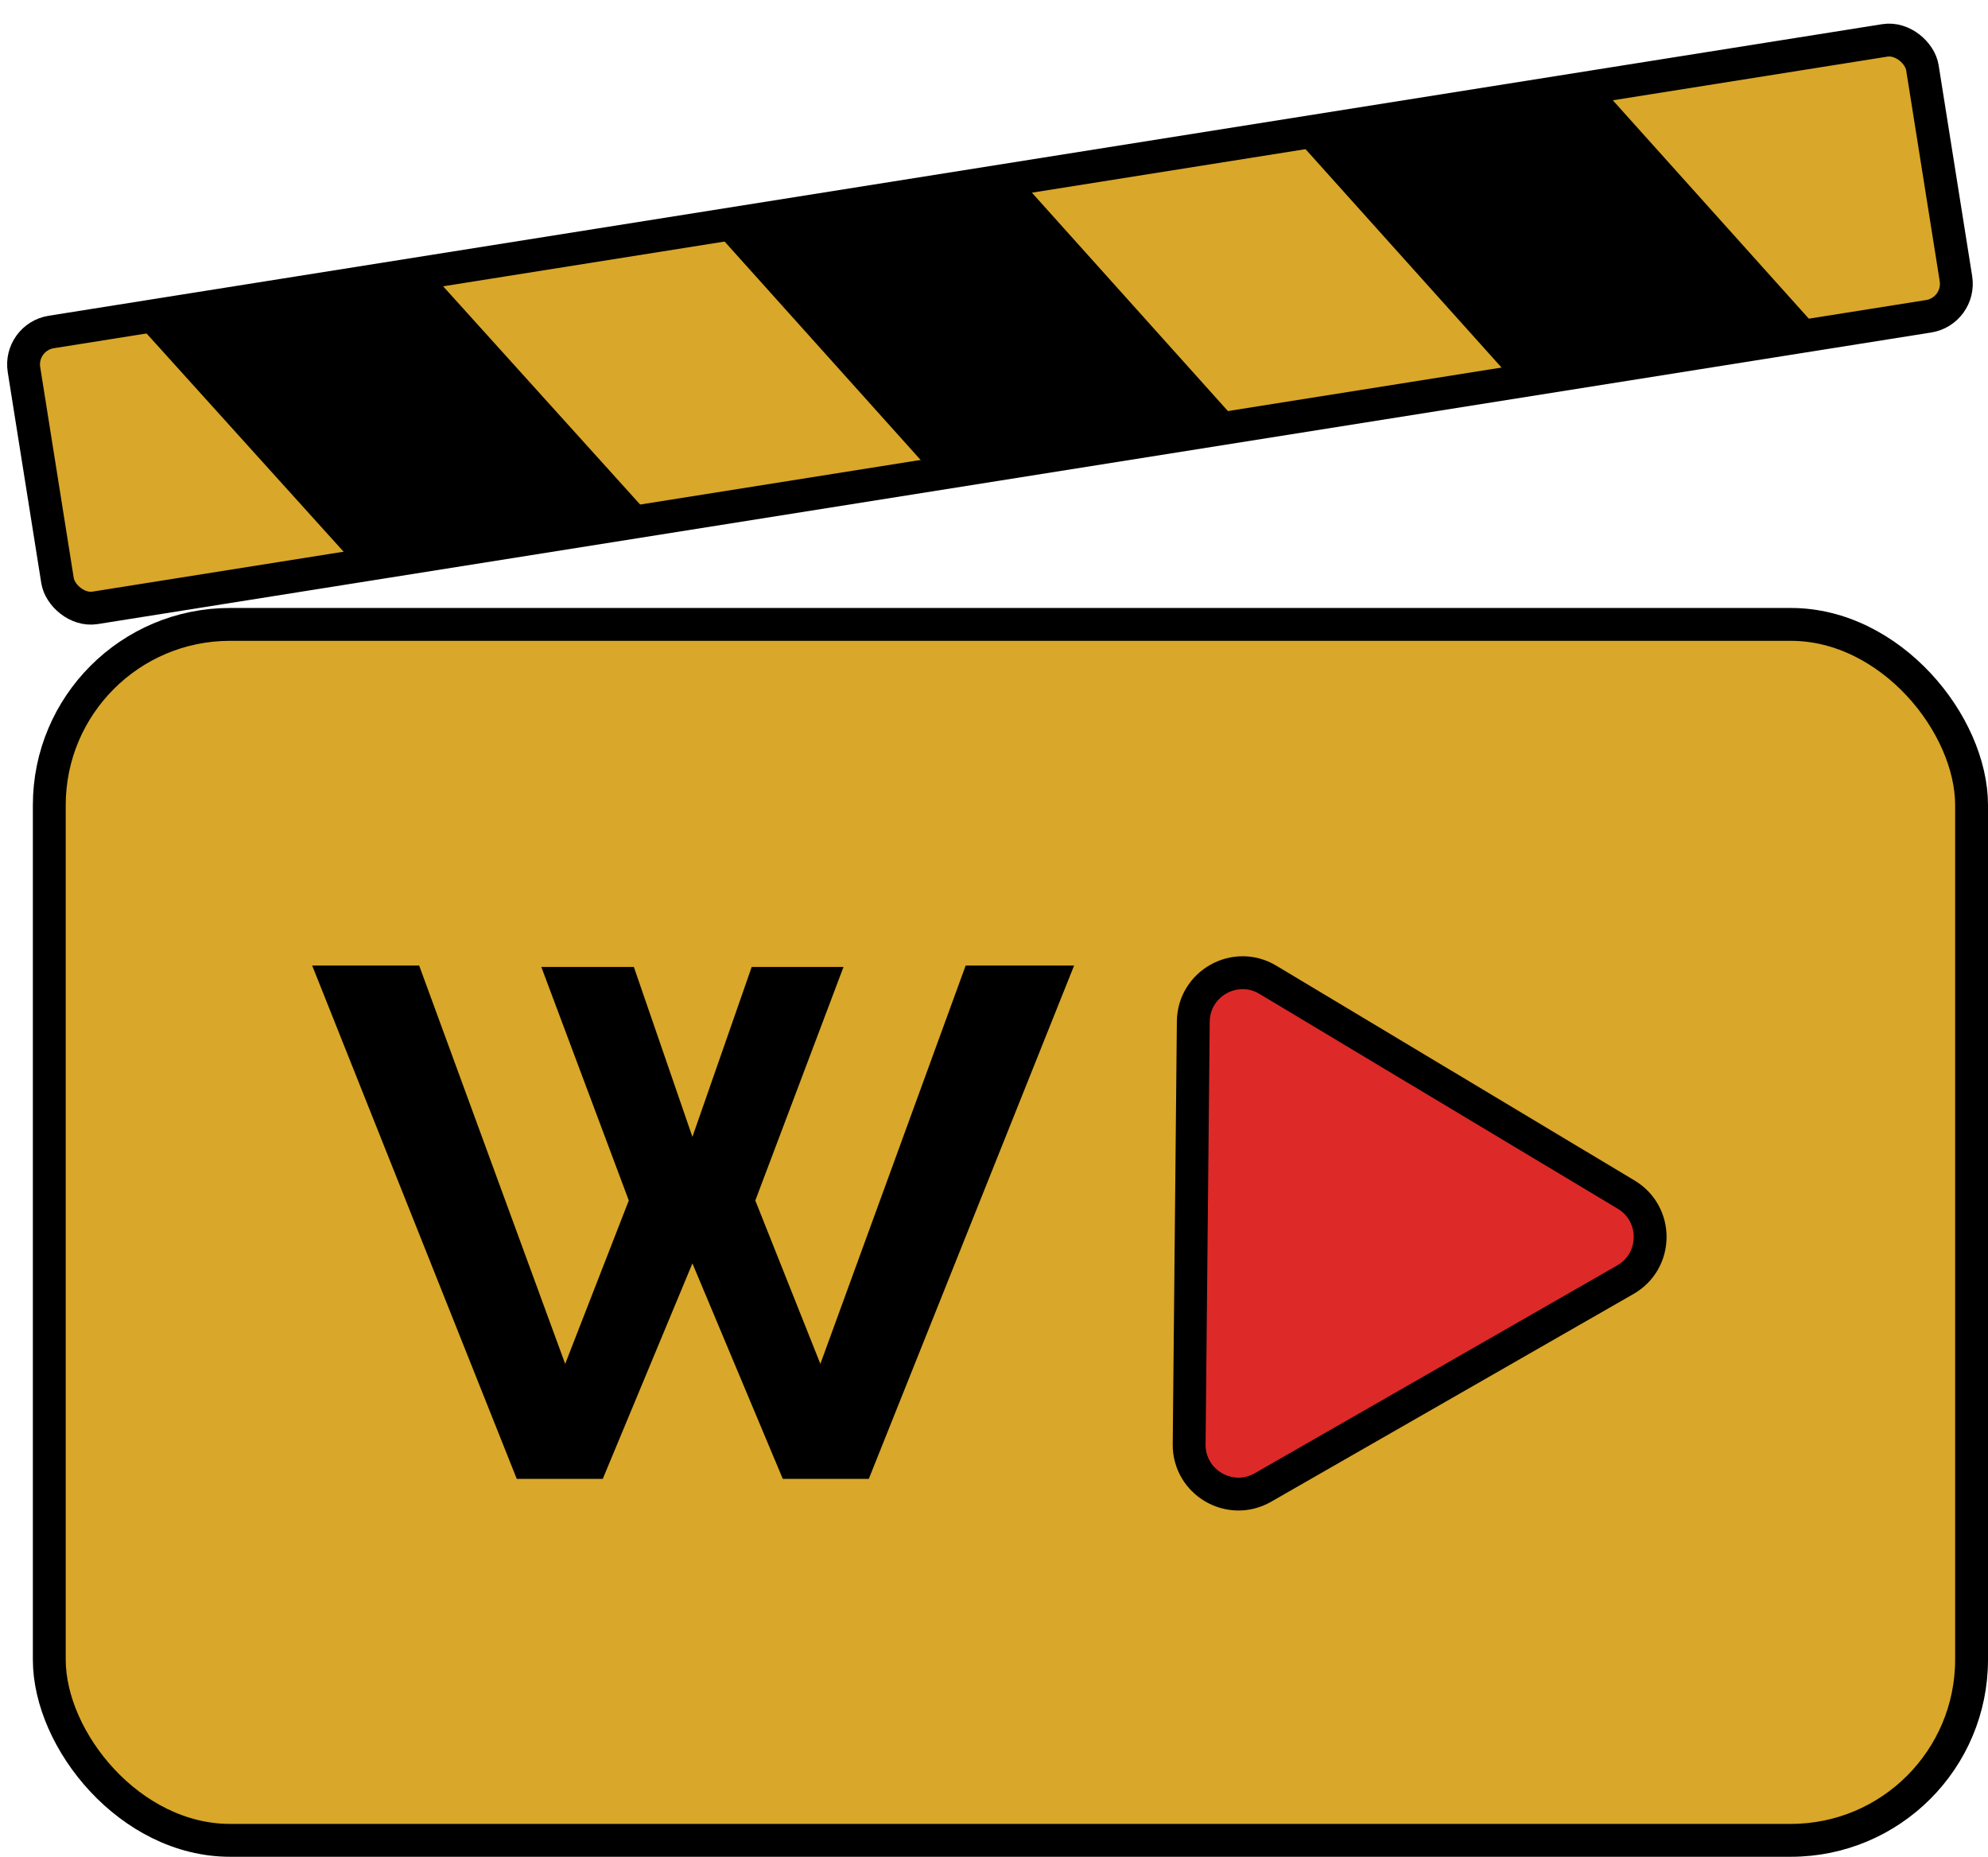 <svg width="121" height="113" viewBox="0 0 121 113" fill="none" xmlns="http://www.w3.org/2000/svg">
<rect x="3" y="38" width="117" height="74" rx="11" fill="#D9A729" stroke="black" stroke-width="2"/>
<rect x="1.145" y="20.518" width="117" height="17" rx="2" transform="rotate(-9.035 1.145 20.518)" fill="#D9A729" stroke="black" stroke-width="2"/>
<path d="M98.928 77.88L76.87 90.526C74.859 91.679 72.355 90.212 72.378 87.894L72.63 62.172C72.653 59.854 75.184 58.436 77.173 59.629L98.979 72.704C100.944 73.883 100.916 76.74 98.928 77.88Z" fill="#DE2929" stroke="black" stroke-width="2"/>
<path d="M32.948 58.848H38.58L42.144 69.188L45.752 58.848H51.34L45.972 73.06L49.932 83.004L58.776 58.76H65.376L52.88 90H47.644L42.144 76.888L36.688 90H31.452L19 58.76H25.512L34.4 83.004L38.272 73.06L32.948 58.848Z" fill="black"/>
<path d="M79.01 8.574L97.557 5.426L110.123 19.426L91.576 22.574L79.01 8.574Z" fill="black"/>
<path d="M43.99 14.574L62.538 11.426L75.104 25.426L56.557 28.574L43.99 14.574Z" fill="black"/>
<path d="M8.876 20.245L26.818 17.255L39.008 30.755L21.066 33.745L8.876 20.245Z" fill="black"/>
</svg>
